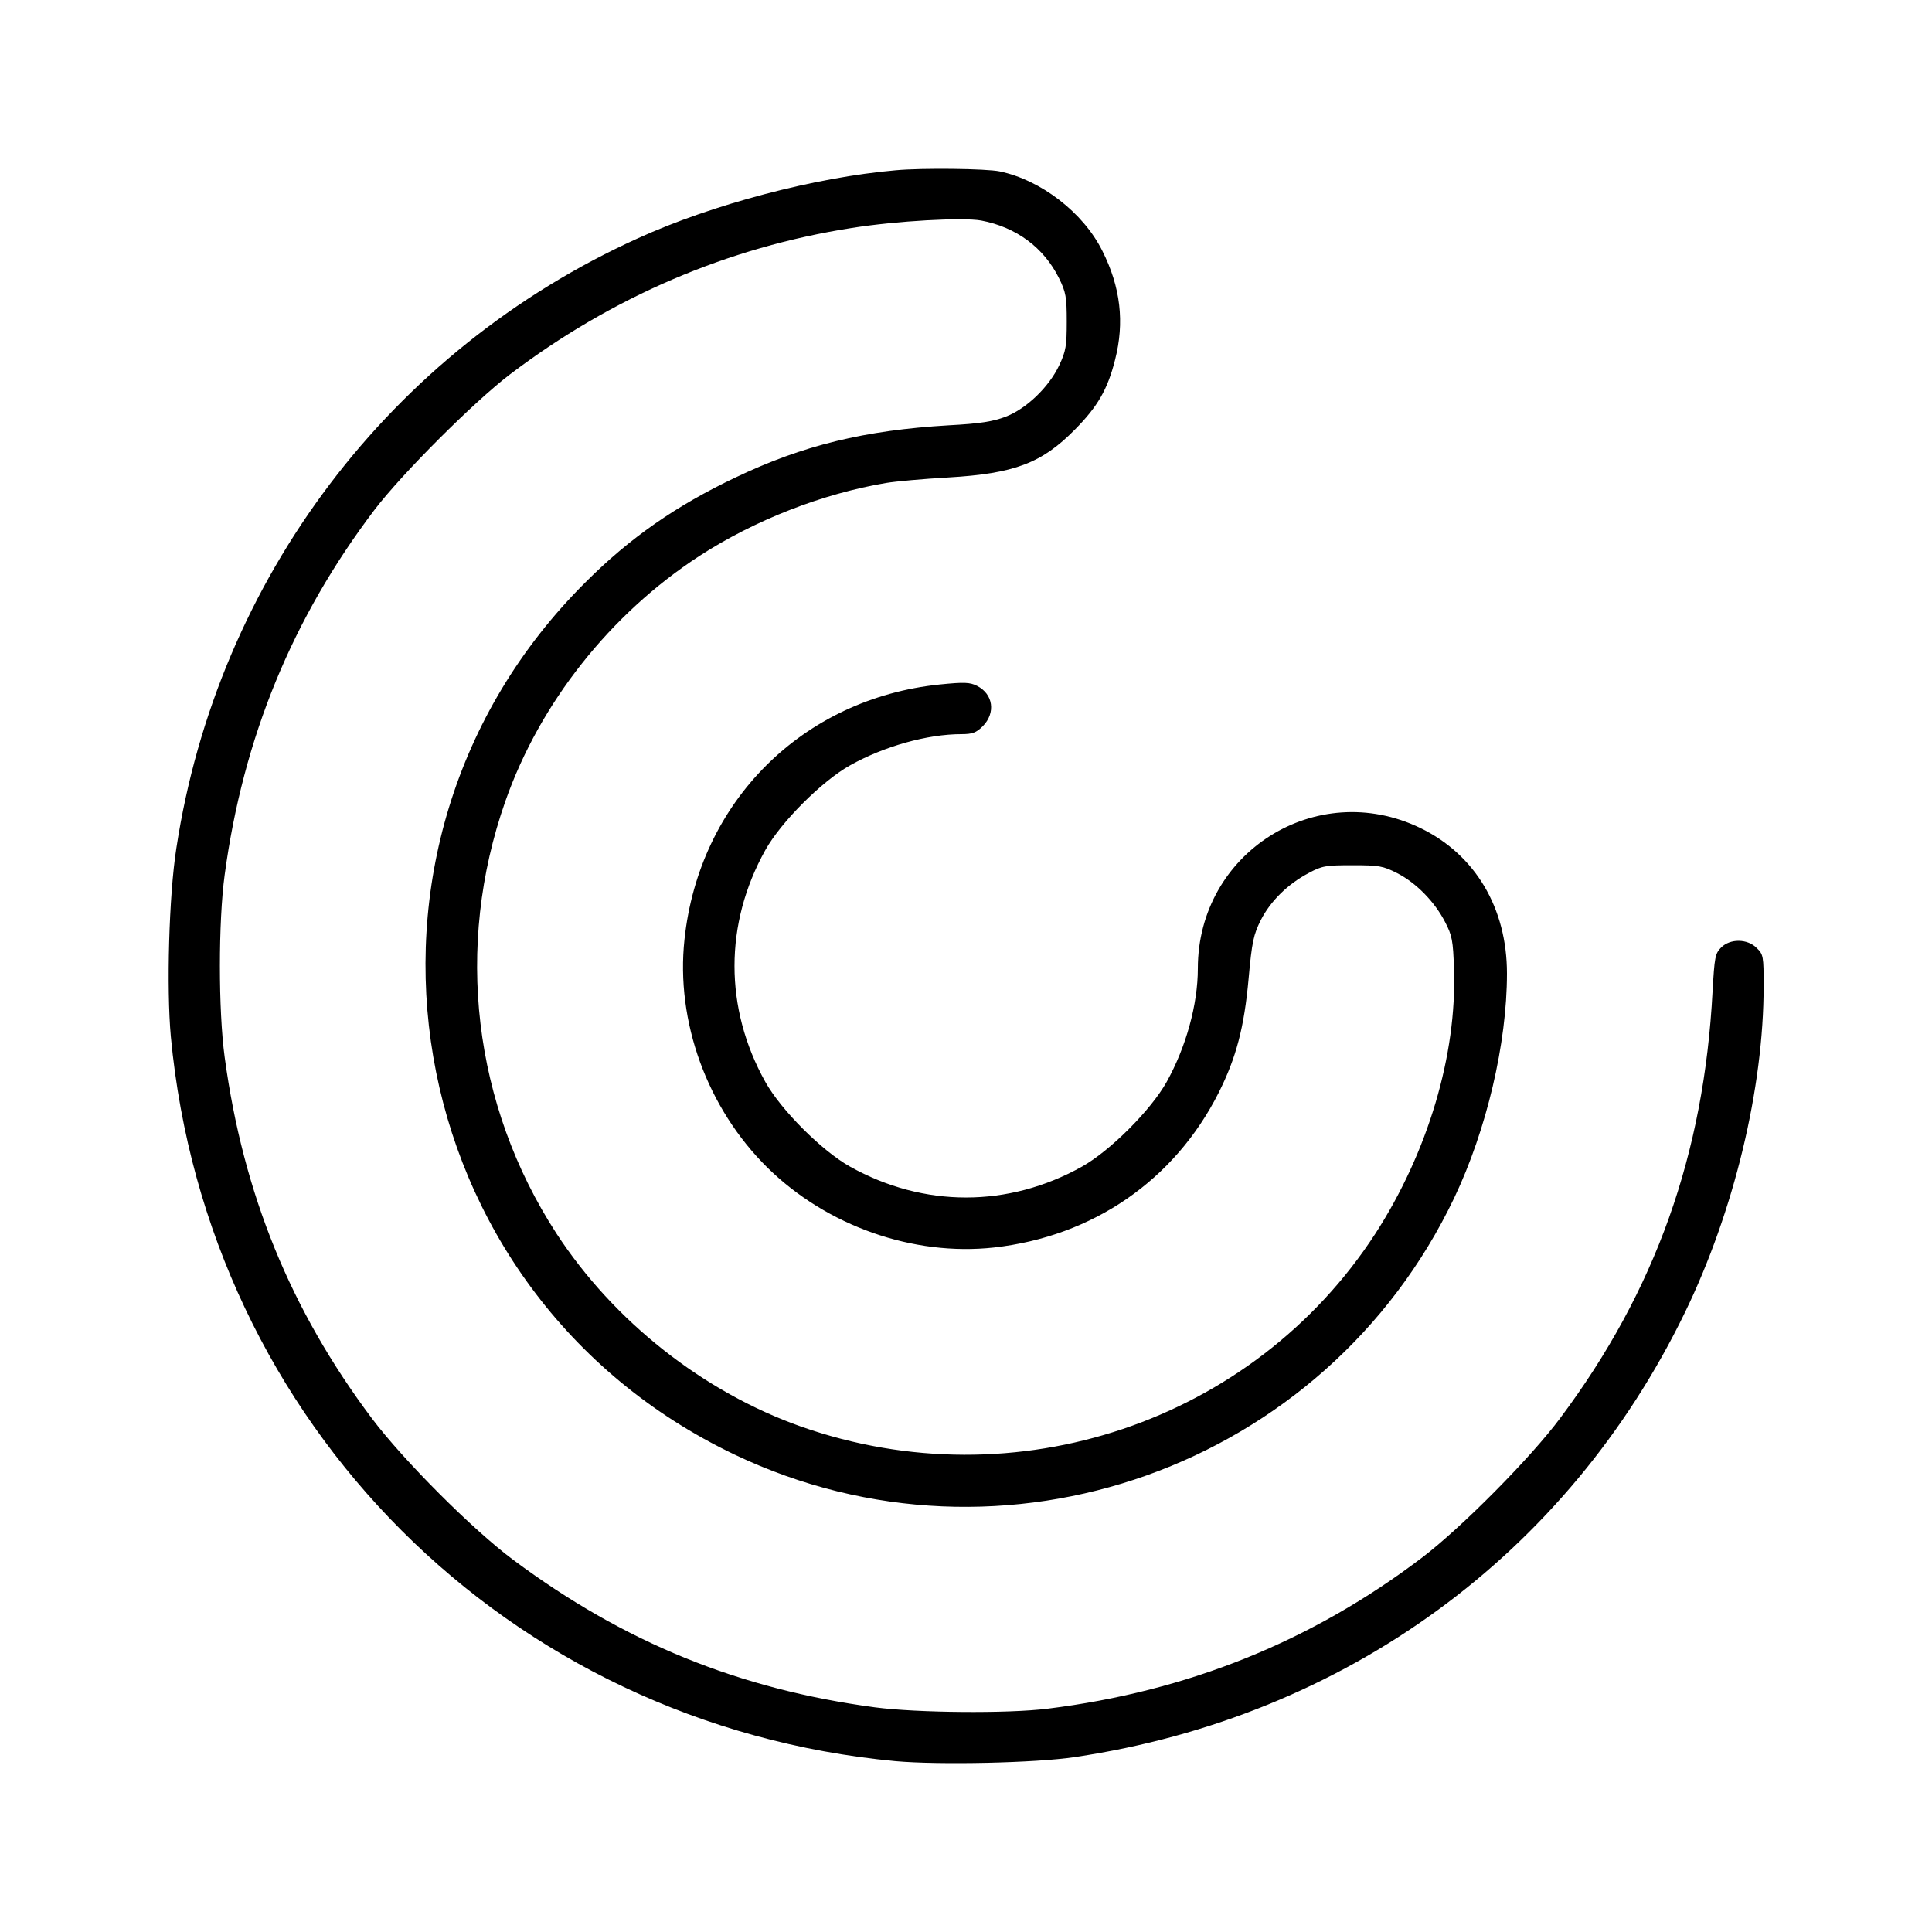 <?xml version="1.0" standalone="no"?>
<!DOCTYPE svg PUBLIC "-//W3C//DTD SVG 20010904//EN"
 "http://www.w3.org/TR/2001/REC-SVG-20010904/DTD/svg10.dtd">
<svg version="1.0" xmlns="http://www.w3.org/2000/svg"
 width="700pt" height="700pt" viewBox="0 0 700 700"
 preserveAspectRatio="xMidYMid meet">
<g transform="translate(0,700) scale(0.1,-0.1)"
fill="#000000" stroke="none">
<path d="M3245 6383 c-289 -25 -663 -123 -933 -246 -897 -406 -1524 -1234
-1673 -2210 -27 -172 -36 -508 -20 -683 132 -1403 1222 -2493 2625 -2625 157
-14 508 -7 652 15 978 146 1784 734 2209 1611 178 367 285 812 285 1183 0 107
-1 114 -25 137 -33 34 -96 35 -129 2 -22 -22 -24 -36 -31 -158 -31 -591 -207
-1086 -552 -1547 -106 -143 -359 -398 -500 -505 -400 -304 -849 -485 -1358
-548 -144 -18 -473 -15 -625 5 -494 66 -910 236 -1310 534 -148 110 -399 362
-512 512 -295 393 -467 814 -534 1310 -23 169 -23 491 0 660 67 497 245 930
543 1323 100 131 359 390 490 490 370 281 790 461 1239 531 163 26 402 39 469
27 127 -24 227 -98 282 -209 25 -51 28 -68 28 -157 0 -88 -3 -107 -27 -158
-37 -79 -120 -159 -195 -187 -44 -17 -92 -25 -206 -31 -304 -18 -527 -72 -772
-189 -215 -102 -382 -218 -543 -379 -964 -958 -688 -2575 539 -3161 973 -464
2142 -47 2608 930 117 246 191 559 191 813 0 237 -115 431 -314 527 -377 182
-806 -89 -806 -509 0 -131 -43 -285 -113 -411 -57 -102 -205 -250 -307 -307
-267 -149 -573 -149 -840 0 -102 57 -250 205 -307 307 -149 267 -149 573 0
840 57 102 205 250 307 307 123 69 280 113 403 113 40 0 54 5 78 29 47 48 38
116 -21 146 -26 13 -46 14 -135 5 -497 -51 -872 -424 -925 -924 -32 -297 82
-611 301 -827 215 -211 527 -321 820 -289 359 40 655 244 815 562 63 126 92
235 108 413 12 133 18 159 44 211 35 69 98 131 174 171 48 26 62 28 158 28 96
0 110 -2 163 -29 68 -35 135 -103 173 -177 25 -48 29 -67 32 -170 11 -311 -95
-665 -285 -959 -443 -682 -1304 -972 -2080 -699 -354 125 -679 381 -887 700
-302 465 -370 1040 -185 1566 125 356 380 678 702 888 202 131 446 226 677
265 36 6 137 15 225 20 241 14 340 52 460 174 82 83 118 145 145 252 35 136
20 264 -46 395 -69 139 -223 257 -372 288 -48 10 -280 13 -377 4z"/>
</g>
</svg>
